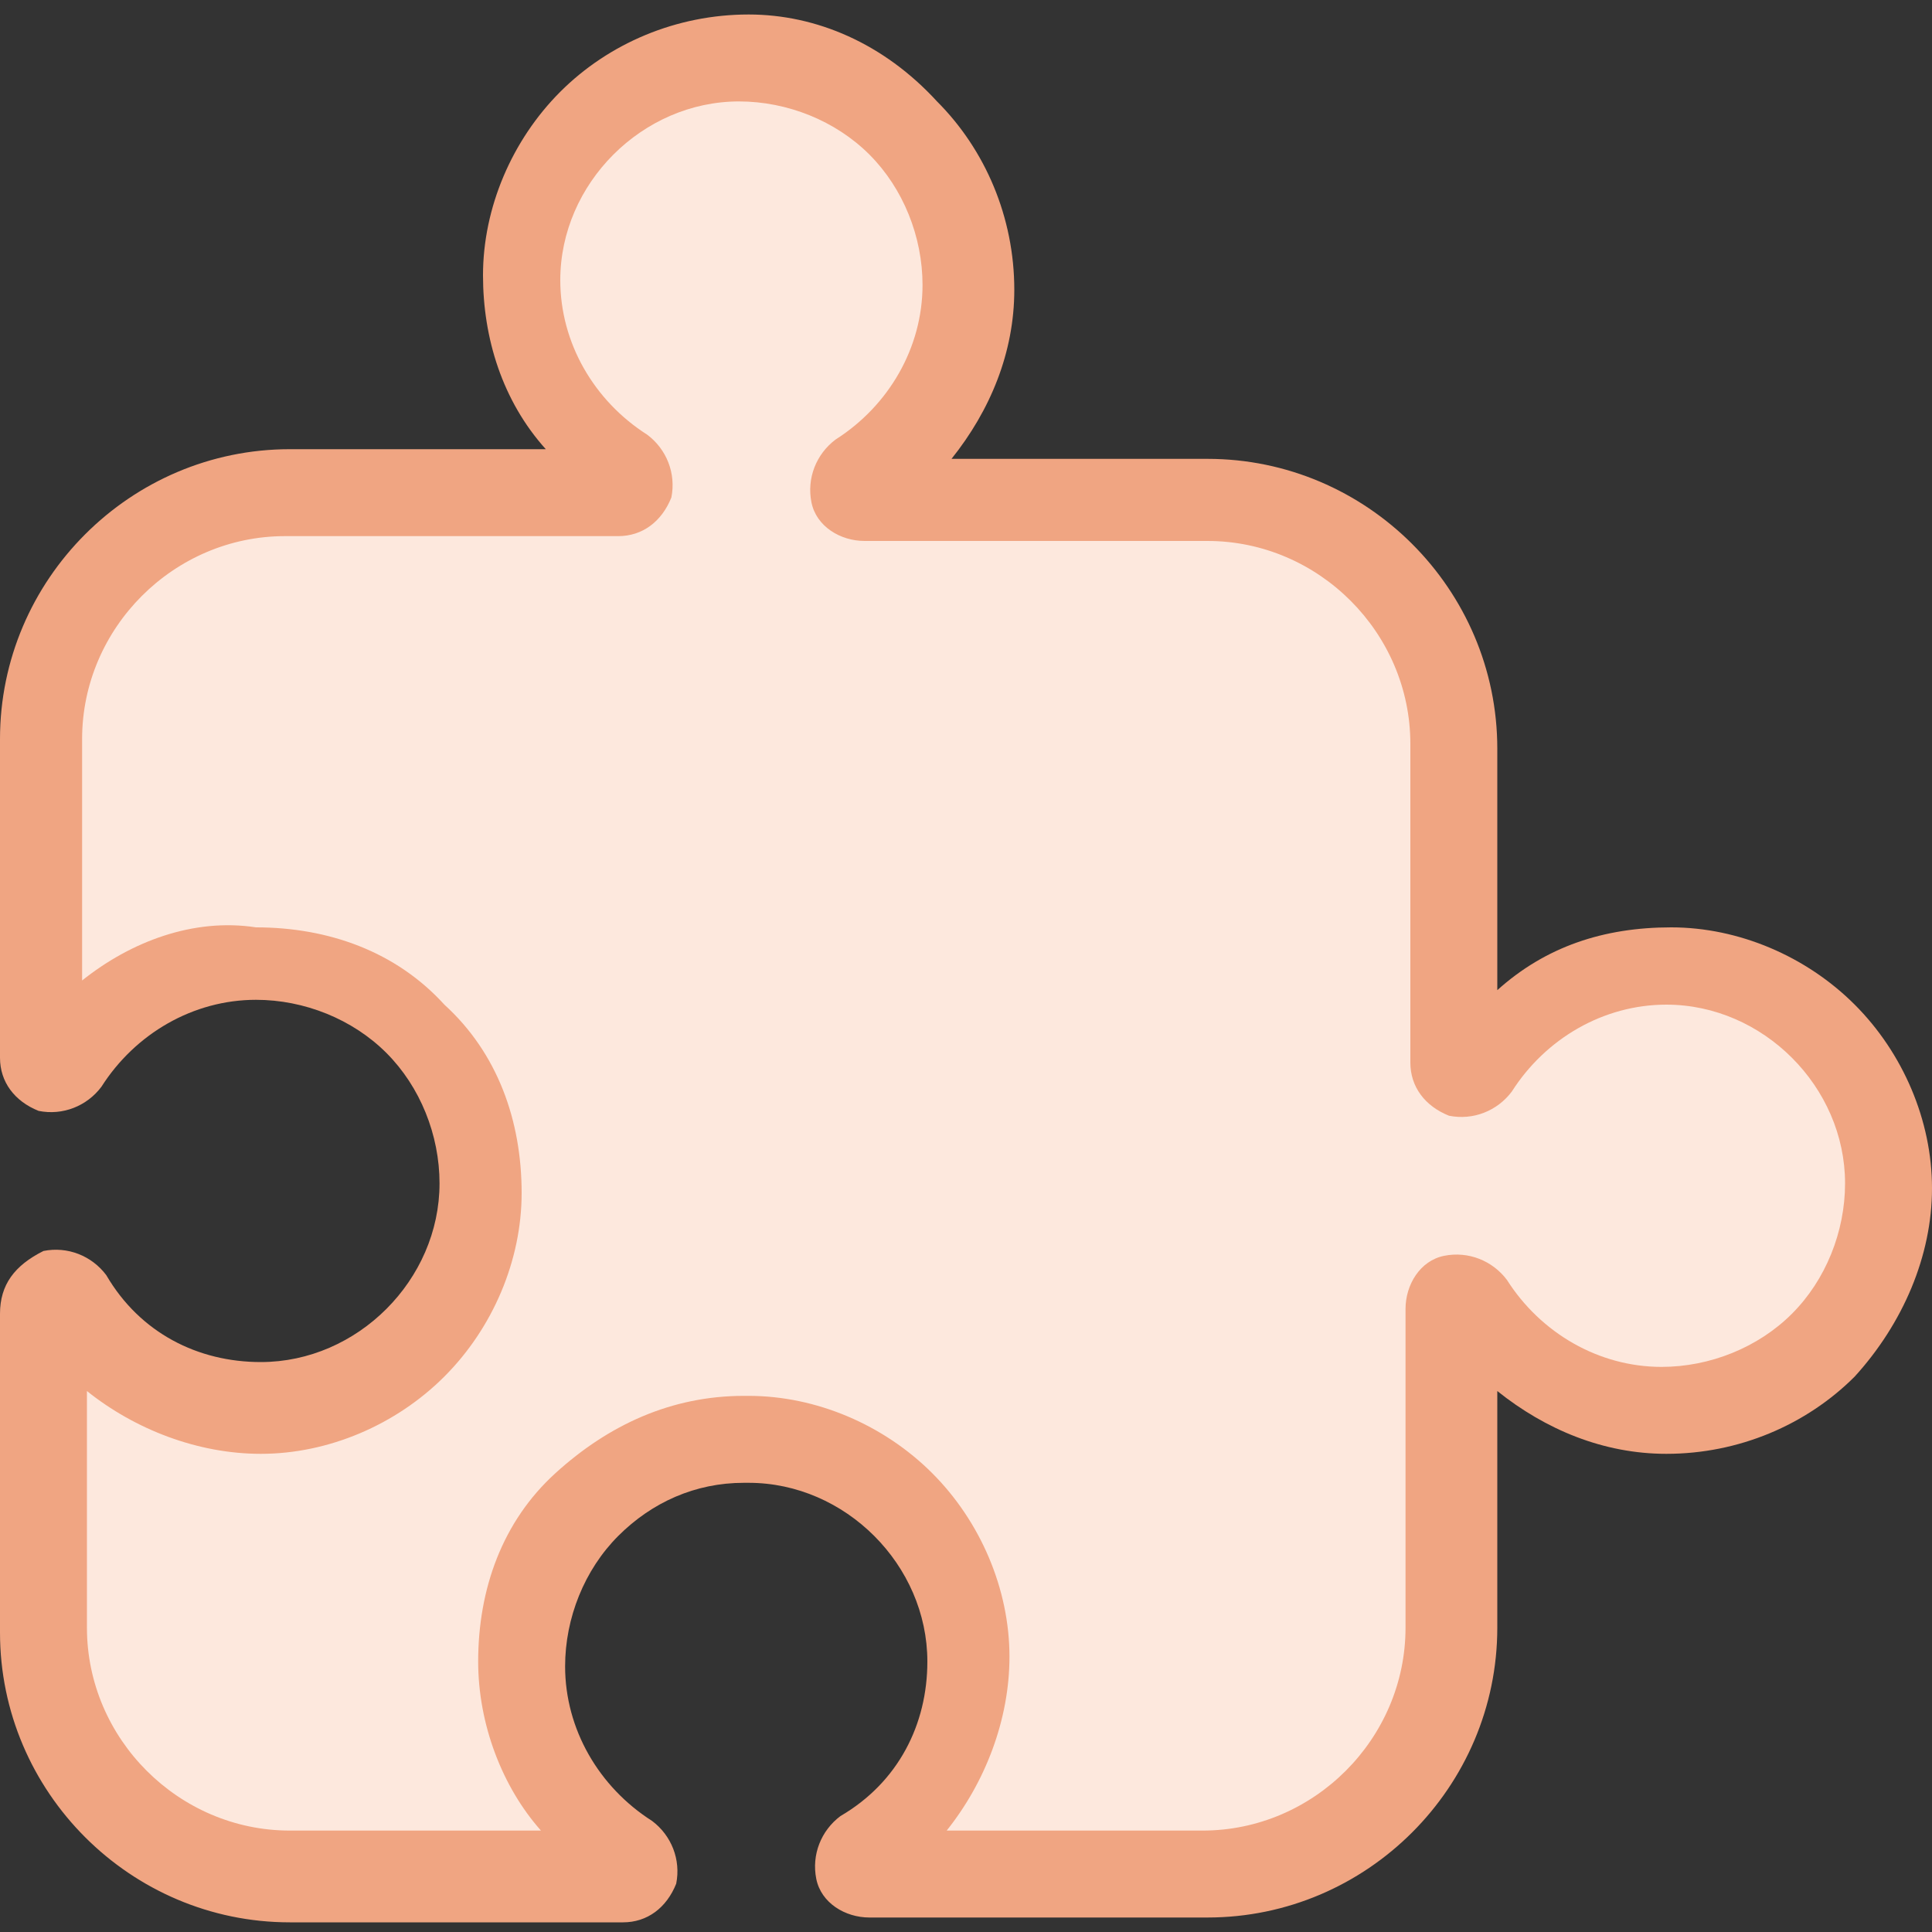 <?xml version="1.0" encoding="utf-8"?>
<!-- Generator: Adobe Illustrator 19.0.0, SVG Export Plug-In . SVG Version: 6.00 Build 0)  -->
<svg version="1.1" id="图层_1" xmlns="http://www.w3.org/2000/svg" xmlns:xlink="http://www.w3.org/1999/xlink" x="0px" y="0px"
	 viewBox="0 0 40 40" style="enable-background:new 0 0 40 40;" xml:space="preserve">
<rect x="0" y="0" width="40" height="40" fill="#333333" stroke="none"/>
<style type="text/css">
	.st0{fill:#F0A582;}
	.st1{fill:#FDE8DD;}
</style>
<g id="XMLID_15_">
	<path id="XMLID_134_" class="st0" d="M15.5,0.3C15.5,0.3,15.4,0.3,15.5,0.3c-1.5,0-2.9,0.6-3.9,1.6S10,4.3,10,5.7
		c0,1.3,0.4,2.6,1.3,3.6H6c-3.3,0-6,2.7-6,6v6.6c0,0.5,0.3,0.9,0.8,1.1c0.5,0.1,1-0.1,1.3-0.5c0.7-1.1,1.9-1.8,3.2-1.8
		c1,0,2,0.4,2.7,1.1c0.7,0.7,1.1,1.7,1.1,2.7c0,2-1.7,3.7-3.7,3.7c-1.3,0-2.5-0.6-3.2-1.8c-0.3-0.4-0.8-0.6-1.3-0.5
		C0.3,26.2,0,26.6,0,27.2v6.6c0,3.3,2.7,6,6,6h6.9c0.5,0,0.9-0.3,1.1-0.8c0.1-0.5-0.1-1-0.5-1.3c-1.1-0.7-1.8-1.9-1.8-3.2
		c0-1,0.4-2,1.1-2.7c0.7-0.7,1.6-1.1,2.6-1.1c0,0,0,0,0.1,0c2,0,3.7,1.7,3.7,3.7c0,1.3-0.6,2.5-1.8,3.2c-0.4,0.3-0.6,0.8-0.5,1.3
		s0.6,0.8,1.1,0.8H25c3.3,0,6-2.7,6-6v-4.9c1,0.8,2.2,1.3,3.5,1.3c1.5,0,2.9-0.6,3.9-1.6c1-1.1,1.6-2.5,1.6-3.9
		c0-1.4-0.6-2.8-1.6-3.8c-1-1-2.4-1.6-3.8-1.6c-1.4,0-2.6,0.4-3.6,1.3v-5c0-3.3-2.7-6-6-6h-5.3c0.8-1,1.3-2.2,1.3-3.5
		c0-1.5-0.6-2.9-1.6-3.9C18.3,0.9,16.9,0.3,15.5,0.3z"/>
	<path id="XMLID_133_" class="st1" d="M1.7,20.3v-5c0-2.3,1.9-4.2,4.2-4.2h6.9c0.5,0,0.9-0.3,1.1-0.8c0.1-0.5-0.1-1-0.5-1.3
		c-1.1-0.7-1.8-1.9-1.8-3.2c0-2,1.7-3.7,3.7-3.7c1,0,2,0.4,2.7,1.1s1.1,1.7,1.1,2.7c0,1.3-0.7,2.5-1.8,3.2c-0.4,0.3-0.6,0.8-0.5,1.3
		c0.1,0.5,0.6,0.8,1.1,0.8H25c2.3,0,4.2,1.9,4.2,4.2v6.6c0,0.5,0.3,0.9,0.8,1.1c0.5,0.1,1-0.1,1.3-0.5c0.7-1.1,1.9-1.8,3.2-1.8
		c2,0,3.7,1.7,3.7,3.7c0,1-0.4,2-1.1,2.7c-0.7,0.7-1.7,1.1-2.7,1.1c-1.3,0-2.5-0.7-3.2-1.8c-0.3-0.4-0.8-0.6-1.3-0.5
		c-0.5,0.1-0.8,0.6-0.8,1.1v6.6c0,2.3-1.9,4.2-4.2,4.2h-5.3c0.8-1,1.3-2.3,1.3-3.6c0-1.4-0.6-2.8-1.6-3.8c-1-1-2.4-1.6-3.8-1.6
		c0,0-0.1,0-0.1,0c-1.5,0-2.8,0.6-3.9,1.6c-1.1,1-1.6,2.4-1.6,3.9c0,1.3,0.5,2.6,1.3,3.5H6c-2.3,0-4.2-1.9-4.2-4.2v-4.9
		c1,0.8,2.3,1.3,3.6,1.3c1.4,0,2.8-0.6,3.8-1.6c1-1,1.6-2.4,1.6-3.8c0-1.5-0.5-2.9-1.6-3.9c-1-1.1-2.4-1.6-3.9-1.6
		C4,19,2.7,19.5,1.7,20.3z"/>
</g>
</svg>
